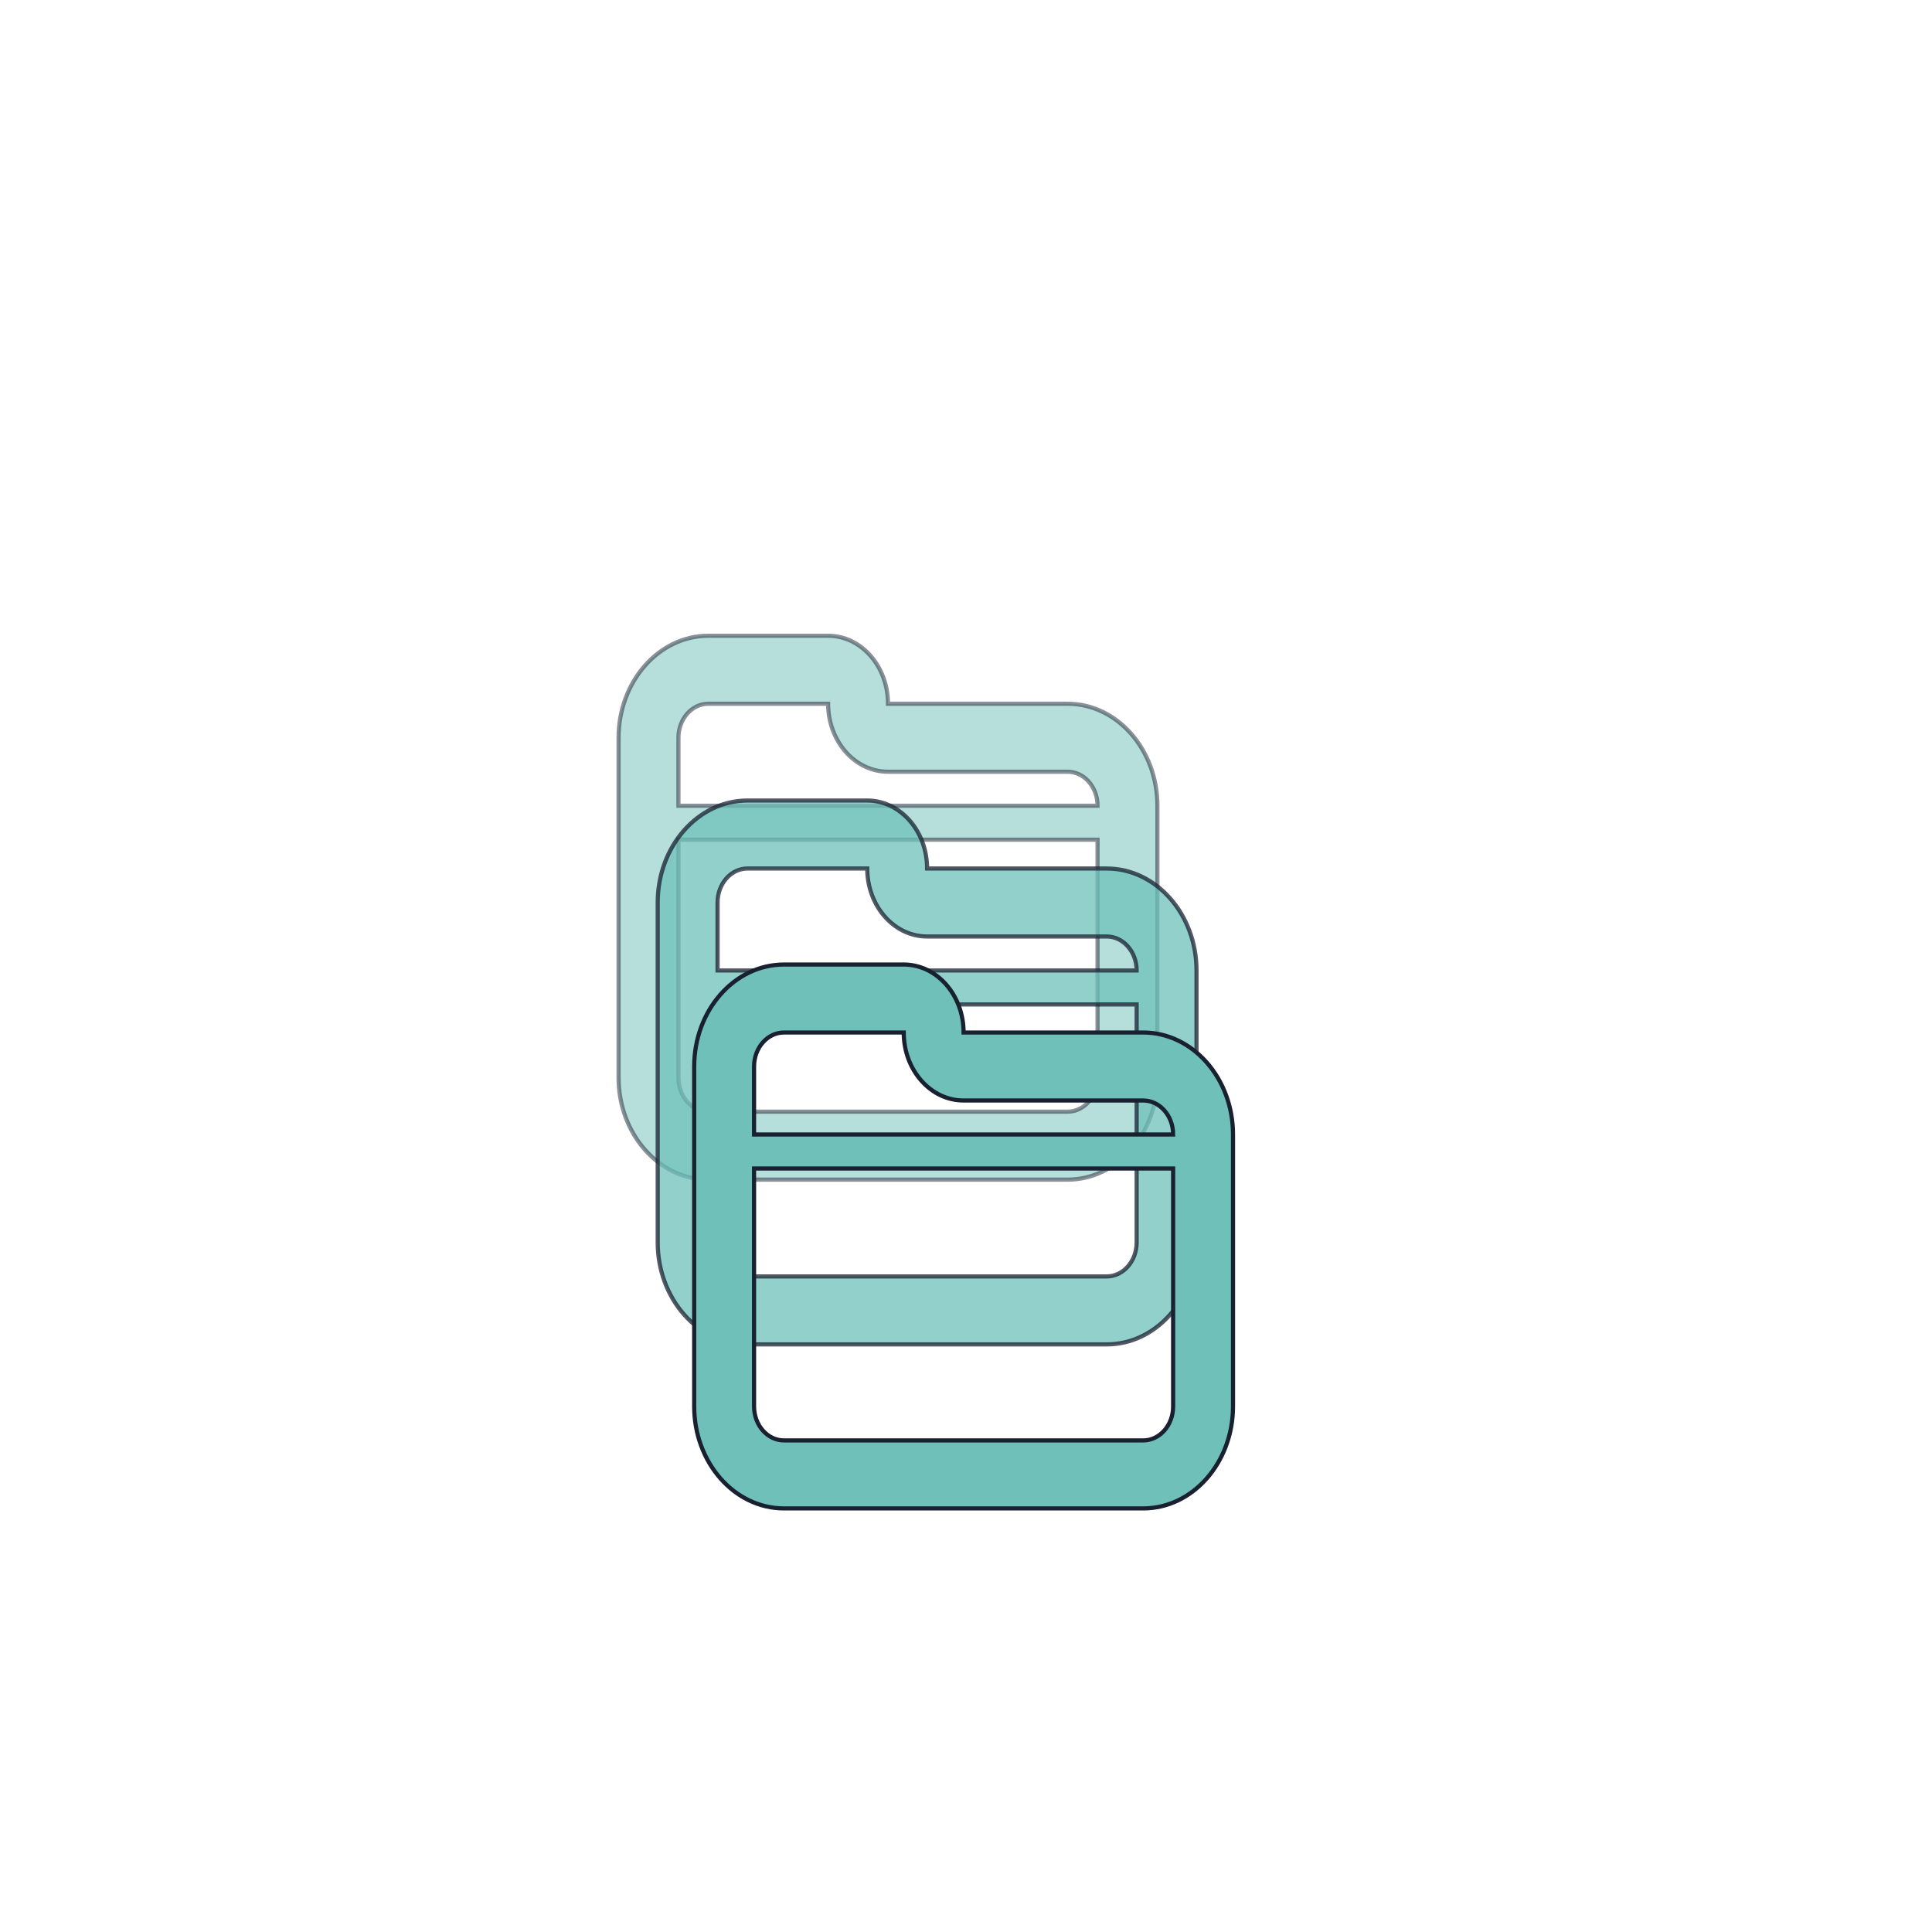 <?xml version="1.0" encoding="UTF-8" standalone="no"?>
<!-- Created with Inkscape (http://www.inkscape.org/) -->

<svg
   xmlns:osb="http://www.openswatchbook.org/uri/2009/osb"
   xmlns:dc="http://purl.org/dc/elements/1.1/"
   xmlns:cc="http://creativecommons.org/ns#"
   xmlns:rdf="http://www.w3.org/1999/02/22-rdf-syntax-ns#"
   xmlns:svg="http://www.w3.org/2000/svg"
   xmlns="http://www.w3.org/2000/svg"
   xmlns:sodipodi="http://sodipodi.sourceforge.net/DTD/sodipodi-0.dtd"
   xmlns:inkscape="http://www.inkscape.org/namespaces/inkscape"
   width="1417.323"
   height="1417.323"
   viewBox="0 0 1417.323 1417.323"
   id="svg4138"
   version="1.1"
   inkscape:version="0.91 r13725"
   sodipodi:docname="simplecache.svg"
   inkscape:export-filename="/Users/vpn7n/VP/nagraj-dot-net/static/img/simplecache.png"
   inkscape:export-xdpi="200"
   inkscape:export-ydpi="200">
  <defs
     id="defs4140">
    <linearGradient
       id="linearGradient6807"
       osb:paint="solid">
      <stop
         style="stop-color:#000000;stop-opacity:1;"
         offset="0"
         id="stop6809" />
    </linearGradient>
    <linearGradient
       id="linearGradient6801"
       osb:paint="solid">
      <stop
         style="stop-color:#000000;stop-opacity:1;"
         offset="0"
         id="stop6803" />
    </linearGradient>
    <linearGradient
       id="linearGradient6793"
       osb:paint="solid">
      <stop
         style="stop-color:#000000;stop-opacity:1;"
         offset="0"
         id="stop6795" />
    </linearGradient>
  </defs>
  <sodipodi:namedview
     id="base"
     pagecolor="#ffffff"
     bordercolor="#666666"
     borderopacity="1.0"
     inkscape:pageopacity="0.0"
     inkscape:pageshadow="2"
     inkscape:zoom="0.51928887"
     inkscape:cx="785.68986"
     inkscape:cy="785.68986"
     inkscape:document-units="px"
     inkscape:current-layer="layer1"
     showgrid="false"
     units="px"
     inkscape:window-width="1920"
     inkscape:window-height="938"
     inkscape:window-x="0"
     inkscape:window-y="1"
     inkscape:window-maximized="1" />
  <g
     inkscape:label="Layer 1"
     inkscape:groupmode="layer"
     id="layer1"
     transform="translate(0,364.961)">
    <path
       id="path5330-9-6"
       d="m 783.188,151.311 -131.76,0 c 0,-27.531 -19.676,-49.874 -43.92,-49.874 l -87.84,0 c -36.322,0 -65.88,33.565 -65.88,74.811 l 0,249.371 c 0,41.246 29.558,74.811 65.88,74.811 l 263.52,0 c 36.322,0 65.88,-33.565 65.88,-74.811 l 0,-199.497 c 0,-41.246 -29.558,-74.811 -65.88,-74.811 z m -263.52,0 87.84,0 c 0,27.531 19.676,49.874 43.92,49.874 l 131.76,0 c 12.122,0 21.96,11.172 21.96,24.937 l -307.44,0 0,-49.874 c 0,-13.765 9.838,-24.937 21.96,-24.937 z m 263.52,299.245 -263.52,0 c -12.122,0 -21.96,-11.172 -21.96,-24.937 l 0,-174.56 307.44,0 0,174.56 c 0,13.765 -9.838,24.937 -21.96,24.937 z"
       inkscape:connector-curvature="0"
       style="fill:#6ec0b9;fill-opacity:1;fill-rule:nonzero;stroke:#192131;stroke-width:3.051;stroke-miterlimit:4;stroke-dasharray:none;stroke-opacity:1;opacity:0.5" />
    <path
       id="path5330-9-6-8"
       d="m 811.886,272.179 -131.76,0 c 0,-27.531 -19.676,-49.874 -43.92,-49.874 l -87.84,0 c -36.322,0 -65.88,33.565 -65.88,74.811 l 0,249.371 c 0,41.246 29.558,74.811 65.88,74.811 l 263.52,0 c 36.322,0 65.88,-33.565 65.88,-74.811 l 0,-199.497 c 0,-41.246 -29.558,-74.811 -65.88,-74.811 z m -263.52,0 87.84,0 c 0,27.531 19.676,49.874 43.92,49.874 l 131.76,0 c 12.122,0 21.96,11.172 21.96,24.937 l -307.44,0 0,-49.874 c 0,-13.765 9.838,-24.937 21.96,-24.937 z m 263.52,299.245 -263.52,0 c -12.122,0 -21.96,-11.172 -21.96,-24.937 l 0,-174.56 307.44,0 0,174.56 c 0,13.765 -9.838,24.937 -21.96,24.937 z"
       inkscape:connector-curvature="0"
       style="opacity:0.75;fill:#6ec0b9;fill-opacity:1;fill-rule:nonzero;stroke:#192131;stroke-width:3.051;stroke-miterlimit:4;stroke-dasharray:none;stroke-opacity:1" />
    <path
       id="path5330-9-6-9"
       d="m 838.657,392.494 -131.76,0 c 0,-27.531 -19.676,-49.874 -43.92,-49.874 l -87.84,0 c -36.322,0 -65.88,33.565 -65.88,74.811 l 0,249.371 c 0,41.246 29.558,74.811 65.88,74.811 l 263.52,0 c 36.322,0 65.88,-33.565 65.88,-74.811 l 0,-199.497 c 0,-41.246 -29.558,-74.811 -65.88,-74.811 z m -263.52,0 87.84,0 c 0,27.531 19.676,49.874 43.92,49.874 l 131.76,0 c 12.122,0 21.96,11.172 21.96,24.937 l -307.44,0 0,-49.874 c 0,-13.765 9.838,-24.937 21.96,-24.937 z m 263.52,299.245 -263.52,0 c -12.122,0 -21.96,-11.172 -21.96,-24.937 l 0,-174.56 307.44,0 0,174.56 c 0,13.765 -9.838,24.937 -21.96,24.937 z"
       inkscape:connector-curvature="0"
       style="opacity:1;fill:#6ec0b9;fill-opacity:1;fill-rule:nonzero;stroke:#192131;stroke-width:3.051;stroke-miterlimit:4;stroke-dasharray:none;stroke-opacity:1" />
  </g>
</svg>
